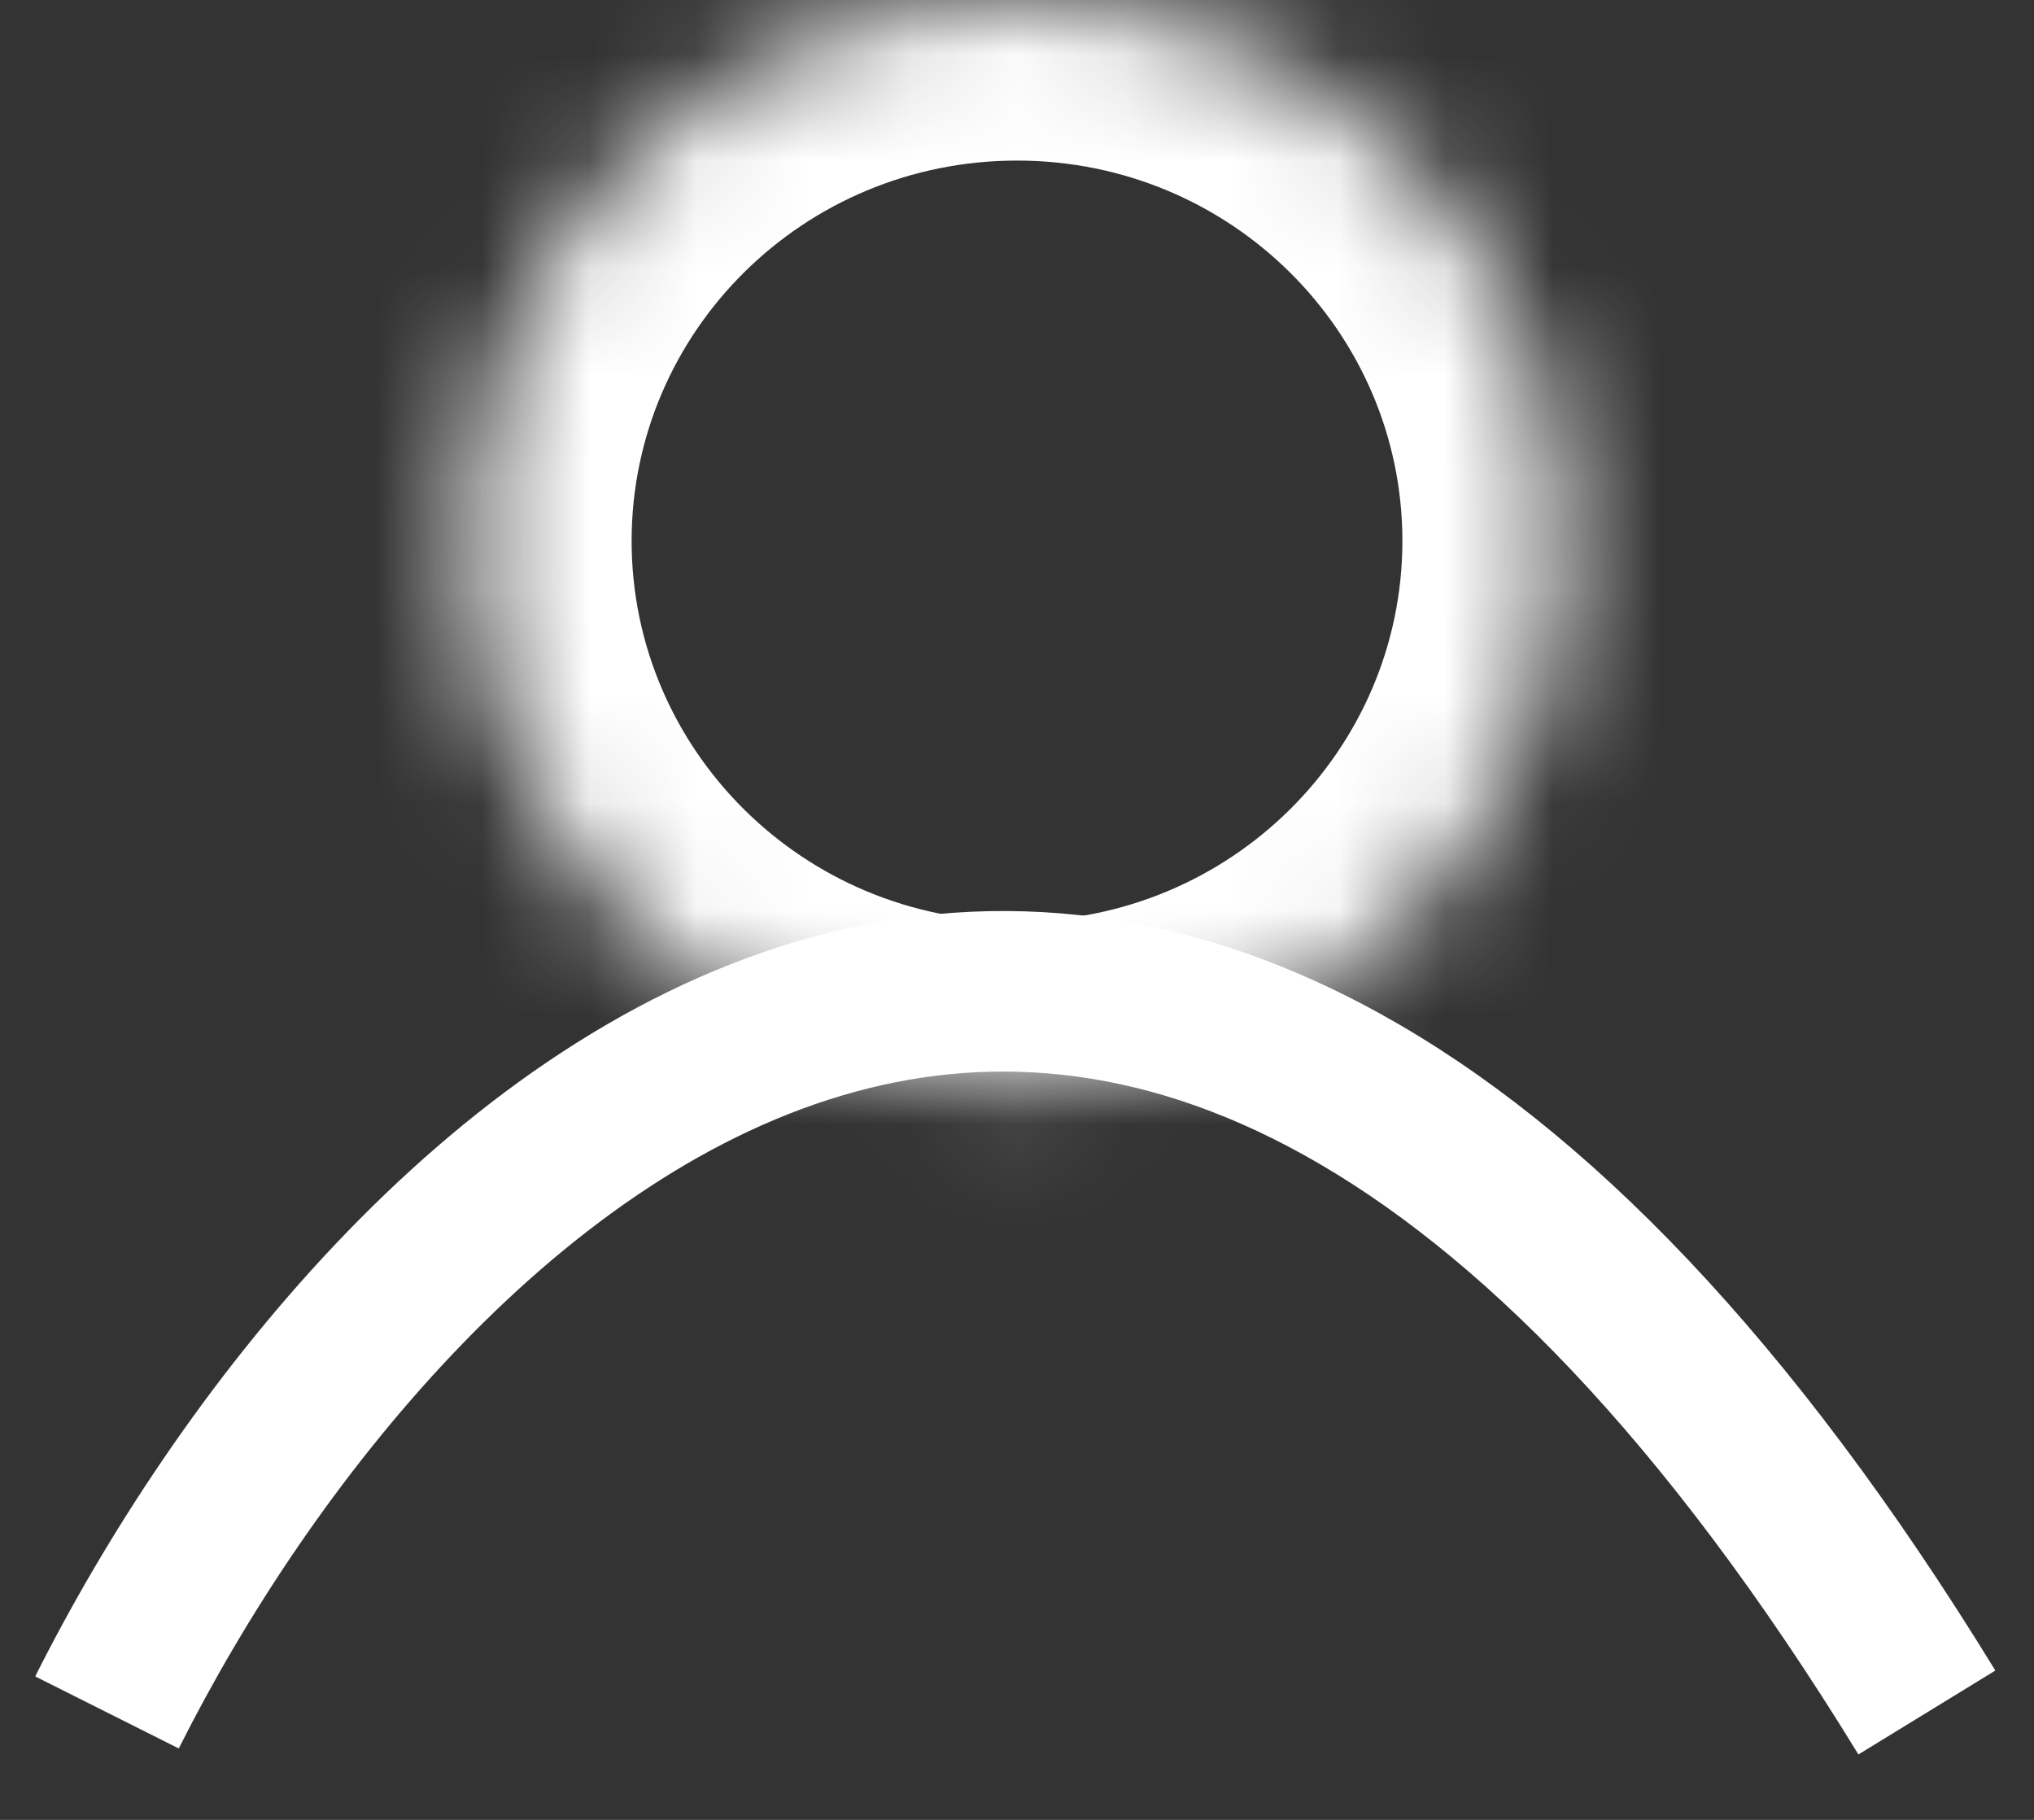 <svg width="19" height="17" xmlns="http://www.w3.org/2000/svg" xmlns:xlink="http://www.w3.org/1999/xlink">
 <rect width="100%" height="100%" fill="#333333" stroke="none"/>
 <title>Group 4</title>
 <desc>Created using Figma</desc>
 <defs>
  <path d="m10.2,5.053c0,2.79 -2.283,5.053 -5.1,5.053c-2.817,0 -5.1,-2.262 -5.1,-5.053c0,-2.79 2.283,-5.053 5.1,-5.053c2.817,0 5.1,2.262 5.1,5.053z" id="path0_fill"/>
  <path d="m8.7,5.053c0,1.949 -1.599,3.553 -3.6,3.553l0,3c3.632,0 6.6,-2.921 6.6,-6.553l-3,0zm-3.6,3.553c-2.001,0 -3.6,-1.604 -3.6,-3.553l-3,0c0,3.632 2.968,6.553 6.6,6.553l0,-3zm-3.6,-3.553c0,-1.949 1.599,-3.553 3.6,-3.553l0,-3c-3.632,0 -6.6,2.921 -6.6,6.553l3,0zm3.6,-3.553c2.001,0 3.6,1.604 3.6,3.553l3,0c0,-3.632 -2.968,-6.553 -6.6,-6.553l0,3z" id="path1_stroke_2x"/>
  <path d="m0.67,7.073c1.246,-2.483 3.501,-5.299 6.194,-6.099c1.305,-0.388 2.749,-0.315 4.318,0.556c1.592,0.884 3.346,2.611 5.178,5.599l1.279,-0.784c-1.909,-3.113 -3.83,-5.072 -5.729,-6.126c-1.922,-1.067 -3.782,-1.185 -5.473,-0.683c-3.299,0.98 -5.804,4.264 -7.108,6.864l1.341,0.673z" id="path2_stroke"/>
 </defs>
 <g>
  <title>background</title>
  <rect fill="none" id="canvas_background" height="402" width="582" y="-1" x="-1"/>
 </g>
 <g>
  <title>Layer 1</title>
  <g id="Canvas">
   <g id="Group 4">
    <g id="Ellipse 3">
     <mask transform="translate(-1696,1094) " id="mask0_outline_ins">
      <use id="svg_1" x="1700.4" y="-1094" fill="white" xlink:href="#path0_fill"/>
     </mask>
     <g id="svg_2" mask="url(#mask0_outline_ins)">
      <use id="svg_3" x="4.4" y="0" fill="#FFFFFF" xlink:href="#path1_stroke_2x"/>
     </g>
    </g>
    <g id="Vector 2">
     <use id="svg_4" x="1" y="9.26" fill="#FFFFFF" xlink:href="#path2_stroke"/>
    </g>
   </g>
  </g>
 </g>
</svg>